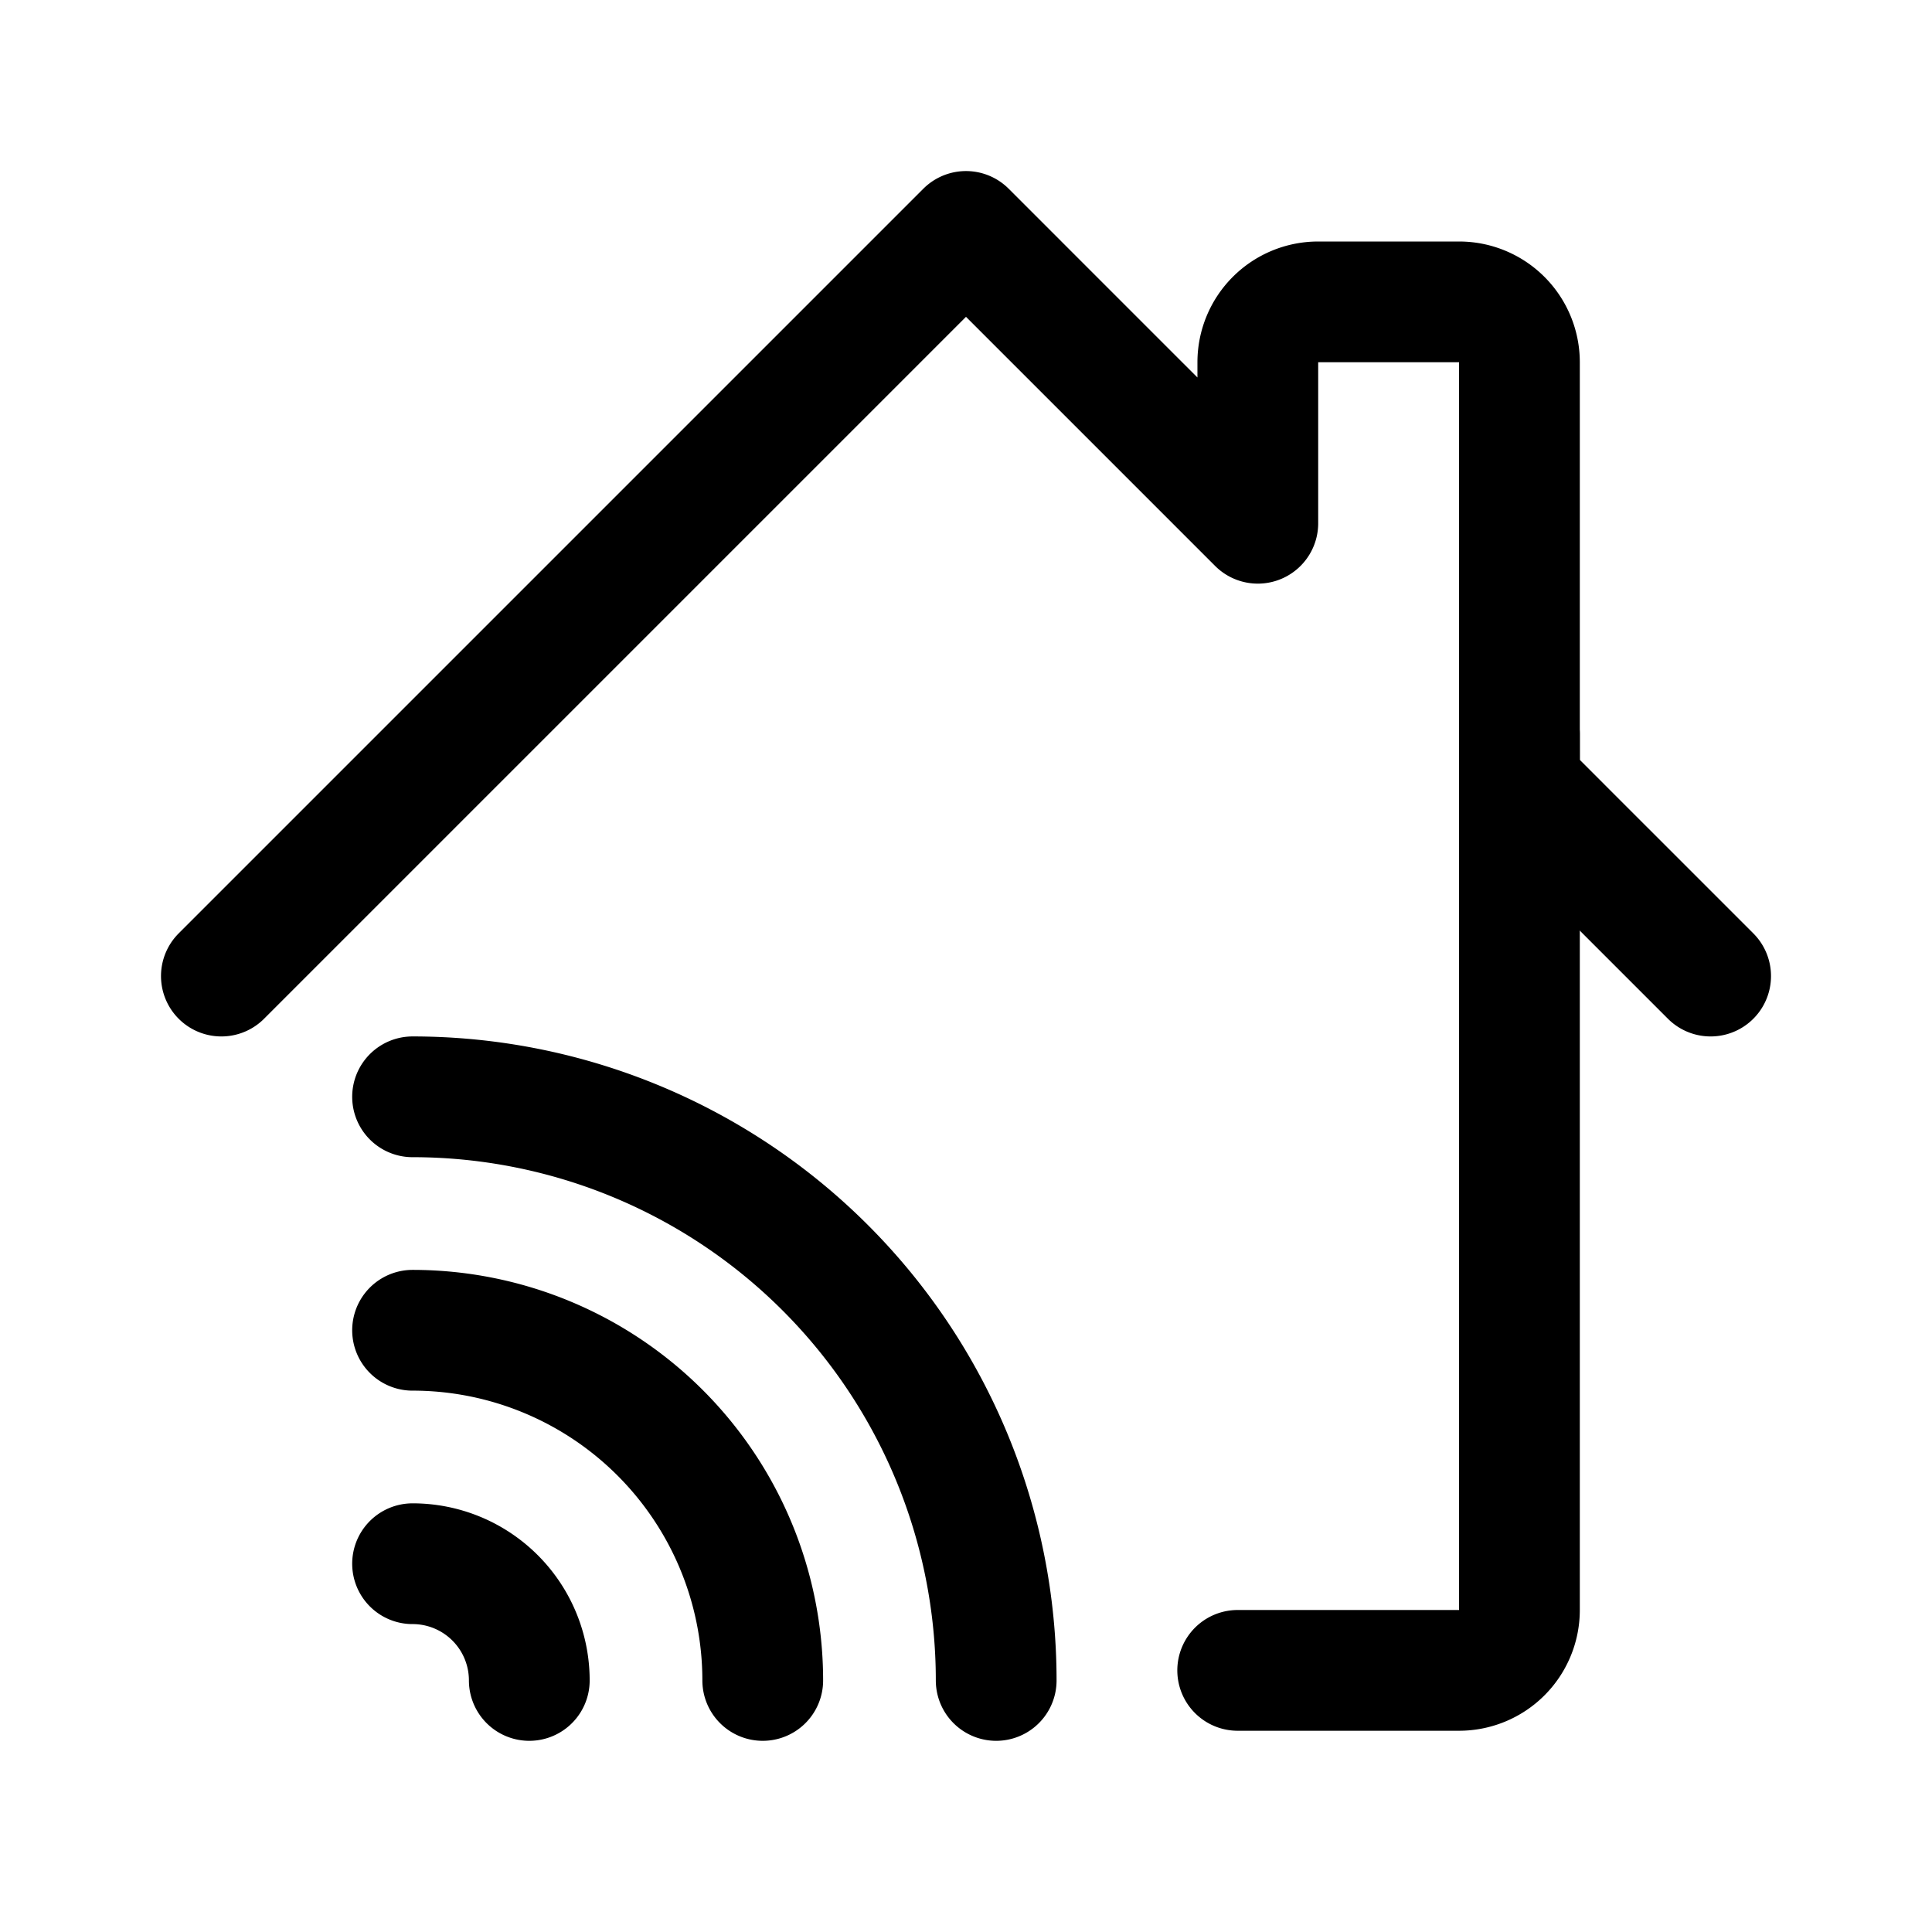 <svg width="192" height="192" viewBox="0 0 192 192" fill="none" xmlns="http://www.w3.org/2000/svg"><path d="M151 73v87a6 6 0 0 1-6 6h-22" stroke="#000" stroke-width="12" stroke-linecap="round" stroke-linejoin="round"/><path d="m22 97 74-74 29 29V36a6 6 0 0 1 6-6h14a6 6 0 0 1 6 6v42l19 19M52.6 167A11.598 11.598 0 0 0 41 155.4M75.8 167a34.797 34.797 0 0 0-21.483-32.151A34.797 34.797 0 0 0 41 132.2M99 167a58 58 0 0 0-58-58" stroke="#000" stroke-width="12" stroke-linecap="round" stroke-linejoin="round"/></svg>